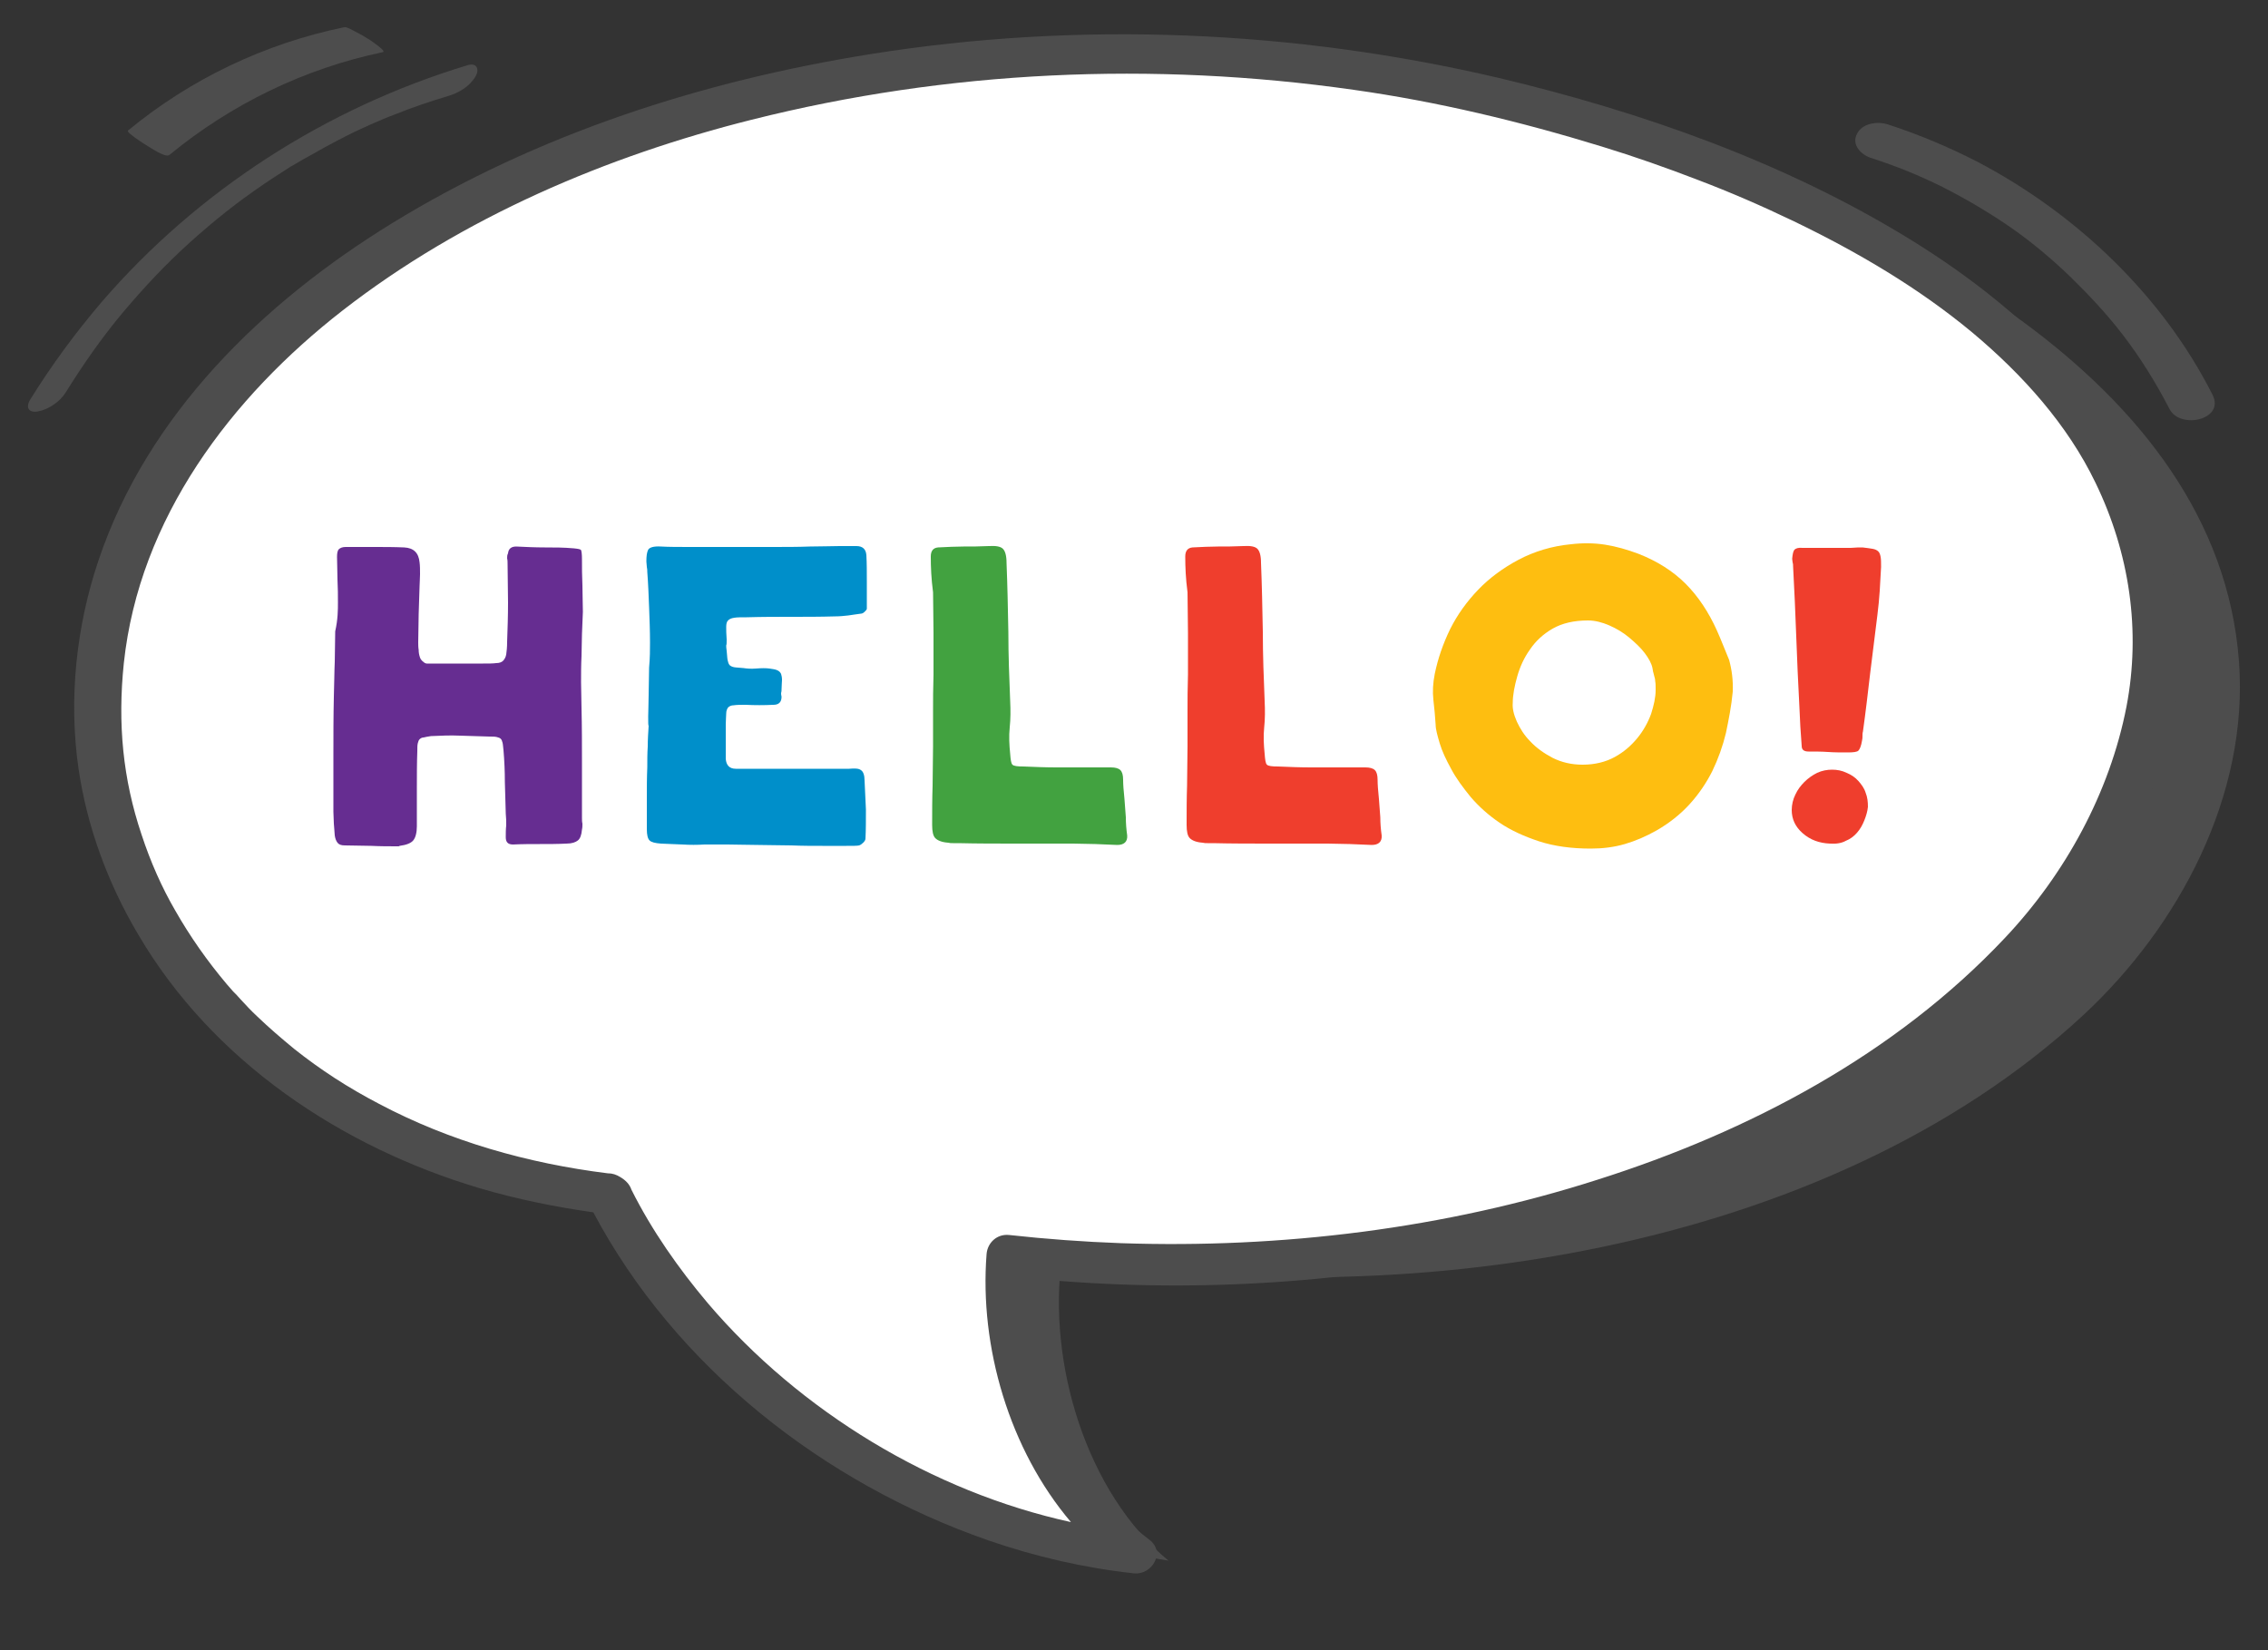 <?xml version="1.0" encoding="utf-8"?>
<!-- Generator: Adobe Illustrator 27.1.1, SVG Export Plug-In . SVG Version: 6.00 Build 0)  -->
<svg version="1.1" id="Layer_1" xmlns="http://www.w3.org/2000/svg" xmlns:xlink="http://www.w3.org/1999/xlink" x="0px" y="0px"
	 viewBox="0 0 500 363.8" style="enable-background:new 0 0 500 363.8;" xml:space="preserve">
<rect x="0" y="0" width="500" height="363.8" fill="#333333" stroke="none"/>
<style type="text/css">
	.st0{fill:#4D4D4D;}
	.st1{fill:#FFFFFF;}
	.st2{fill:#662D91;}
	.st3{fill:#008FCA;}
	.st4{fill:#42A240;}
	.st5{fill:#EF3E2D;}
	.st6{fill:#FEBE10;}
</style>
<g>
	<g>
		<g>
			<path class="st0" d="M146.4,258.9c-75.9-13.7-108-67.7-106.7-109.9C41.8,78.2,113.9,37.7,174.9,23
				c61.5-14.9,127.9-11.7,188.1,7.7C415.2,47.6,488.9,83,493.6,145.8c2.2,29.5-13.2,58.4-34.3,78c-56.9,52.7-151.6,66-225.2,53.4
				c-3.2,23.4,5.4,51.9,23.5,66.9C211.2,336.7,164.8,302,146.4,258.9z"/>
		</g>
		<g>
			<path class="st1" d="M134.2,263.3c-76.5-9.6-111.6-61.7-112.6-104C20,88.5,89.8,44.3,149.9,26.2C210.6,8,277,7.5,338.2,23.7
				c53,14,128.5,45.4,136.6,107.8c3.8,29.3-10,59-30,79.7c-54,55.8-147.8,74.1-222,65.6c-1.9,23.5,8.2,51.5,27.1,65.5
				C203.2,337.5,155,305.4,134.2,263.3z"/>
			<path class="st0" d="M478.9,125.5c-6.3-32.1-30.7-56-57.6-72.6c-27.7-17.1-59.3-28.2-90.8-35.7C285.3,6.6,238,4.6,192.1,11.9
				C155,17.8,118.5,29.5,86.3,49.3C58,66.7,32.5,91.4,21.7,123.6c-4.9,14.5-6.6,30.6-4.4,45.8c1.9,13,6.5,25.4,13.2,36.7
				c16.4,27.9,44.7,46.8,75.3,55.9c8.2,2.4,16.5,4.1,25,5.3c18.1,34.1,50.8,59.7,87,72.3c10.4,3.6,21.2,6.1,32.2,7.3
				c4,0.4,7-4.7,3.4-7.4c-17.4-13.1-26-36.1-25.7-57.6c34.8,3.4,70.5,1.1,104.6-6.7c36-8.2,71.3-22.7,100.2-46
				c15.1-12.2,28.5-26.7,37.2-44.2C479,166.5,482.9,145.9,478.9,125.5z M468.8,155.8c-3.7,19-13.5,36.9-26.8,51
				c-24.2,25.7-56.4,42.7-89.8,53.3c-33.7,10.8-69.7,15.2-105.1,14c-8.2-0.3-16.4-0.9-24.6-1.8c-2.7-0.3-4.8,1.7-5,4.2
				c-1.6,20.4,5,43.1,18.6,59.1c-30.6-6.7-59.7-24.4-80-48.2c-6.5-7.7-12.4-16.1-16.9-25.1c-0.4-1.2-1.3-2.1-2.5-2.8
				c-0.8-0.5-1.7-0.8-2.6-0.8c0,0-0.1,0-0.1,0c-17.7-2.2-34.9-7.1-50.4-15.3c-6.9-3.6-12.9-7.5-18.7-12.1c-2.8-2.3-5.6-4.7-8.2-7.2
				c-1.3-1.2-2.5-2.5-3.7-3.8c-0.5-0.6-1.1-1.2-1.6-1.7c-0.5-0.6-0.6-0.7-1.4-1.6c-4.3-5.1-8.1-10.5-11.4-16.3
				c-2.9-5-5.4-10.6-7.4-16.7c-4.1-12.2-5.3-24.4-3.9-37.8c3.4-31.9,23.6-58.6,48.3-77.8c26.4-20.5,58.2-34,90.1-42
				c43.3-10.9,88.5-12.9,132.7-6.6c18.5,2.6,36.8,7,54.7,12.5c7.2,2.2,14.3,4.7,21.3,7.4c7.1,2.7,13.8,5.6,21.1,9.1
				c14.1,6.8,27.5,14.7,39.3,24.5c11.1,9.3,21,20.3,27.2,33.2C469.5,122,472,139.1,468.8,155.8z"/>
		</g>
		<path class="st0" d="M412.4,34.8c5.9,1.9,10.5,3.8,15.8,6.4c5.3,2.7,10.4,5.7,15.3,9.1c4.3,3,9,6.9,13.1,10.9
			c4.1,4,7.9,8.1,11.3,12.5c4,5.2,7.4,10.7,10.4,16.5c2.3,4.5,12.2,2.4,9.5-3.1c-11.1-22-30.1-40-51.8-51.4
			c-6.4-3.3-13.1-6.1-19.9-8.3c-2.3-0.7-5.6-0.2-6.7,2.1C408.1,31.9,410.3,34.1,412.4,34.8L412.4,34.8z"/>
		<path class="st0" d="M14.5,86.5C18.3,80.4,22.4,74.5,27,69c4.8-5.7,9.5-10.7,14.8-15.5c5.7-5.1,10.2-8.7,16.5-13c1.5-1,3-2,4.6-3
			c0.3-0.2,0.6-0.4,0.9-0.6c1.5-0.9-0.9,0.5,0.7-0.4c0.8-0.5,1.6-0.9,2.4-1.4c3.2-1.8,6.4-3.6,9.6-5.2c2.1-1.1,3.2-1.5,5.3-2.5
			c1.8-0.8,3.7-1.6,5.6-2.3c3.7-1.5,7.6-2.8,11.3-3.9c2.4-0.7,4.8-2.1,6.1-4.3c1-1.6,0.3-3.2-1.8-2.5C71.9,23.8,43.6,42,22.4,66.6
			c-5.8,6.8-11.1,14-15.8,21.6c-1,1.7-0.2,2.9,1.8,2.5C10.7,90.3,13.3,88.5,14.5,86.5L14.5,86.5z"/>
		<path class="st0" d="M37.3,34.2c13.6-11.2,29.8-19.1,47.1-22.7c0.9-0.2-2.5-2.4-2.7-2.6c-1.1-0.7-2.3-1.4-3.5-2
			c-0.6-0.3-1.7-1-2.3-0.9C58.4,9.6,42,17.4,28.2,28.8c-0.4,0.4,3.8,3.1,4.2,3.3C33.1,32.5,36.4,34.8,37.3,34.2L37.3,34.2z"/>
	</g>
</g>
<g>
	<path class="st2" d="M74.5,132.8c0-1.5,0-3.2-0.1-5c0-1.8-0.1-3.5-0.1-5c0-0.8,0.1-1.4,0.4-1.7c0.3-0.3,0.8-0.5,1.5-0.5
		c2.2,0,4.3,0,6.5,0c2.1,0,4.2,0,6.4,0.1c2.1,0.1,3.2,1.2,3.4,3.3c0.1,0.8,0.1,1.6,0.1,2.6c0,1-0.1,1.9-0.1,2.6
		c-0.1,2.1-0.1,4.1-0.2,6.2c0,2.1-0.1,4.2-0.1,6.2c0,0.5,0,1.1,0.1,1.7c0,0.6,0.1,1.1,0.3,1.7c0.1,0.3,0.4,0.7,0.7,0.9
		c0.3,0.3,0.6,0.4,0.8,0.4h1.5h10.9c1.2,0,2.2,0,2.9-0.1c0.7,0,1.2-0.2,1.5-0.5c0.3-0.3,0.6-0.8,0.7-1.4c0.1-0.7,0.2-1.6,0.2-2.8
		c0.1-2.8,0.2-5.7,0.2-8.6c0-2.9-0.1-5.8-0.1-8.6c0-0.4,0-0.8-0.1-1.2c0-0.4,0-0.7,0.2-1.1c0.1-1,0.7-1.5,1.8-1.5
		c2.1,0.1,4.2,0.2,6.3,0.2c2.1,0,4.2,0,6.4,0.2c1,0.1,1.5,0.2,1.6,0.4c0.1,0.2,0.2,0.9,0.2,2c0,1.8,0,3.7,0.1,5.8
		c0,2.1,0.1,4,0.1,5.8c-0.1,1.6-0.1,3.3-0.2,4.9c0,1.6-0.1,3.2-0.1,4.9c-0.1,1.9-0.1,3.8-0.1,5.7c0,1.9,0.1,3.8,0.1,5.7
		c0.1,4.1,0.1,8.2,0.1,12.1c0,4,0,8,0,12.1c0,0.5,0,0.9,0.1,1.3c0,0.4,0,0.9-0.1,1.3c-0.1,1.2-0.4,2-0.9,2.4
		c-0.5,0.4-1.3,0.7-2.5,0.7c-2,0.1-3.9,0.1-5.9,0.1c-1.9,0-3.9,0-5.9,0.1c-1.1,0-1.6-0.5-1.6-1.6c0-0.9,0-1.8,0.1-2.6
		c0-0.9,0-1.7-0.1-2.6c-0.1-2.4-0.1-4.7-0.2-7c0-2.3-0.1-4.6-0.3-7c-0.1-0.7-0.1-1.2-0.2-1.6c-0.1-0.4-0.2-0.7-0.4-0.9
		c-0.2-0.2-0.5-0.3-0.9-0.4c-0.4-0.1-1-0.1-1.6-0.1c-2.2-0.1-4.4-0.1-6.5-0.2c-2.1-0.1-4.2,0-6.4,0.1c-0.7,0.1-1.2,0.2-1.6,0.3
		c-0.4,0-0.7,0.2-0.9,0.4s-0.3,0.5-0.4,0.9c-0.1,0.4-0.1,0.9-0.1,1.7c-0.1,2.7-0.1,5.4-0.1,8.3c0,2.8,0,5.6,0,8.3
		c0,1.4-0.3,2.5-0.8,3.1c-0.5,0.6-1.5,1-3,1.2c-0.1,0.1-0.2,0.1-0.3,0.1c-2,0-3.9,0-5.9-0.1c-1.9,0-3.9-0.1-5.9-0.1
		c-0.8,0-1.3-0.2-1.6-0.6c-0.3-0.4-0.5-0.9-0.6-1.6c-0.1-0.9-0.1-1.8-0.2-2.6c0-0.9-0.1-1.7-0.1-2.6c0-4.2,0-8.5,0-12.7
		s0-8.4,0.1-12.7c0.1-3,0.1-5.6,0.2-7.7c0-2.1,0.1-4.3,0.1-6.7C74.5,136.5,74.5,134.5,74.5,132.8z"/>
	<path class="st3" d="M143.3,141.7c0-2.6-0.1-5.2-0.2-7.8c-0.1-2.6-0.2-5.2-0.4-7.8c0-0.3,0-0.7-0.1-1.1c0-0.4-0.1-0.8-0.1-1.2
		c0-1.2,0.1-2,0.4-2.6c0.3-0.5,1.2-0.8,2.8-0.7c1.8,0.1,4,0.1,6.7,0.1c2.7,0,5.5,0,8.5,0c3,0,6,0,9.1,0s5.9,0,8.5-0.1
		c2.6,0,4.8-0.1,6.6-0.1c1.8,0,3.1,0,3.7,0c1.4,0,2.1,0.7,2.2,2c0.1,1.8,0.1,3.7,0.1,5.9c0,2.1,0,4.1,0,5.9c0,0.2-0.2,0.4-0.5,0.7
		c-0.3,0.3-0.6,0.4-0.8,0.4c-1,0.1-1.9,0.3-2.8,0.4c-0.9,0.1-1.9,0.2-2.8,0.2c-3.4,0.1-6.6,0.1-9.8,0.1c-3.2,0-6.4,0-9.8,0.1
		c-1.2,0-2.1,0-2.7,0.1c-0.7,0.1-1.1,0.3-1.4,0.6c-0.3,0.3-0.4,0.8-0.4,1.4c0,0.7,0,1.6,0.1,2.8c0,0.7,0,1.1-0.1,1.3
		c0,0.2,0,0.6,0.1,1.2c0.1,0.8,0.1,1.5,0.2,2c0.1,0.5,0.2,0.8,0.4,1.1c0.2,0.2,0.5,0.4,1,0.5c0.5,0.1,1.2,0.1,2.1,0.2
		c0.7,0.1,1.6,0.2,2.8,0.1c1.2-0.1,2.2-0.1,2.9,0c0.8,0.1,1.4,0.2,1.8,0.4c0.4,0.2,0.6,0.4,0.8,0.8c0.1,0.3,0.2,0.8,0.2,1.3
		c0,0.5-0.1,1.2-0.1,2.1c0,0.3,0,0.5-0.1,0.8c0,0.2,0,0.5,0.1,0.8c0,1.2-0.6,1.8-1.8,1.8c-2.1,0.1-4.1,0.1-6.1,0c-1.1,0-2,0-2.6,0.1
		c-0.6,0-1,0.2-1.3,0.5c-0.2,0.3-0.4,0.7-0.4,1.3c0,0.6-0.1,1.4-0.1,2.4v7.6c0.1,1.4,0.8,2.2,2.2,2.2h25c1.2-0.1,2.1-0.1,2.6,0.3
		c0.5,0.3,0.8,1.1,0.8,2.3c0.1,1.9,0.2,4,0.3,6.4c0,2.3,0,4.5-0.1,6.4c0,0.3-0.2,0.6-0.5,0.9s-0.6,0.5-0.9,0.6
		c-0.4,0.1-1.4,0.1-2.8,0.1c-1.5,0-3.3,0-5.3,0c-2.1,0-4.4,0-6.8-0.1c-2.5,0-4.9-0.1-7.3-0.1c-2.4,0-4.7-0.1-6.8-0.1
		c-2.1,0-3.8,0-5.1,0c-1.6,0.1-3.2,0.1-4.8,0s-3.3-0.1-4.8-0.2c-1.3-0.1-2.1-0.3-2.5-0.7c-0.4-0.4-0.6-1.2-0.6-2.5
		c0-2.3,0-4.5,0-6.8s0-4.5,0.1-6.8c0-1.6,0-3.1,0.1-4.6c0-1.5,0.1-3,0.2-4.6c-0.1,0-0.1-0.7-0.1-2c0-1.3,0.1-2.9,0.1-4.8
		c0-1.9,0.1-3.9,0.1-6C143.3,145,143.3,143.2,143.3,141.7z"/>
	<path class="st4" d="M205.2,122.7c0-1.2,0.5-1.9,1.6-2c2-0.1,3.9-0.2,5.6-0.2c1.7,0,3.6,0,5.6-0.1c1.6-0.1,2.6,0.1,3.1,0.6
		c0.5,0.5,0.8,1.5,0.8,3.1c0.2,4.9,0.3,9.9,0.4,15.2c0,5.2,0.2,10.3,0.4,15.2c0.1,2.1,0.1,4-0.1,5.9s-0.1,3.8,0.1,5.8
		c0.1,1.3,0.2,2.1,0.5,2.4c0.3,0.3,1.1,0.4,2.5,0.4c2.4,0.1,4.8,0.2,7.2,0.2c2.4,0,4.8,0,7.2,0c2.2,0,3.8,0,4.8,0s1.7,0.2,2.1,0.6
		c0.4,0.4,0.6,1.1,0.6,2.1c0,1,0.1,2.4,0.3,4.3c0.1,1.4,0.2,2.7,0.3,4c0,1.3,0.1,2.6,0.3,4c0.1,1.4-0.7,2.1-2.2,2.1
		c-1.6-0.1-3.2-0.1-4.8-0.2c-1.6,0-3.3-0.1-4.9-0.1c-4.3,0-8.6,0-12.7,0c-4.2,0-8.4,0-12.6-0.1c-0.4,0-0.8,0-1.2,0
		c-0.4,0-0.7,0-1.1-0.1c-1.4-0.1-2.3-0.5-2.8-1c-0.5-0.5-0.7-1.5-0.7-2.9c0-2.9,0-5.8,0.1-8.7c0-2.9,0.1-5.8,0.1-8.7s0-5.5,0-7.8
		c0-2.3,0-5,0.1-8c0-3,0-6,0-9.1c0-3.1-0.1-6.1-0.1-9C205.3,127.6,205.2,125,205.2,122.7z"/>
	<path class="st5" d="M261.3,122.7c0-1.2,0.5-1.9,1.6-2c2-0.1,3.9-0.2,5.6-0.2c1.7,0,3.6,0,5.6-0.1c1.6-0.1,2.6,0.1,3.1,0.6
		c0.5,0.5,0.8,1.5,0.8,3.1c0.2,4.9,0.3,9.9,0.4,15.2c0,5.2,0.2,10.3,0.4,15.2c0.1,2.1,0.1,4-0.1,5.9s-0.1,3.8,0.1,5.8
		c0.1,1.3,0.2,2.1,0.5,2.4c0.3,0.3,1.1,0.4,2.5,0.4c2.4,0.1,4.8,0.2,7.2,0.2c2.4,0,4.8,0,7.2,0c2.2,0,3.8,0,4.8,0
		c1,0,1.7,0.2,2.1,0.6c0.4,0.4,0.6,1.1,0.6,2.1c0,1,0.1,2.4,0.3,4.3c0.1,1.4,0.2,2.7,0.3,4c0,1.3,0.1,2.6,0.3,4
		c0.1,1.4-0.7,2.1-2.2,2.1c-1.6-0.1-3.2-0.1-4.8-0.2c-1.6,0-3.3-0.1-4.9-0.1c-4.3,0-8.6,0-12.7,0c-4.2,0-8.4,0-12.6-0.1
		c-0.4,0-0.8,0-1.2,0c-0.4,0-0.7,0-1.1-0.1c-1.4-0.1-2.3-0.5-2.8-1c-0.5-0.5-0.7-1.5-0.7-2.9c0-2.9,0-5.8,0.1-8.7
		c0-2.9,0.1-5.8,0.1-8.7s0-5.5,0-7.8c0-2.3,0-5,0.1-8c0-3,0-6,0-9.1c0-3.1-0.1-6.1-0.1-9C261.4,127.6,261.3,125,261.3,122.7z"/>
	<path class="st6" d="M382,152.5c-0.3,3.2-0.9,6.2-1.5,9.1c-0.7,2.9-1.7,5.7-3,8.4c-1.3,2.6-3,5.1-5,7.3c-2,2.2-4.5,4.2-7.3,5.8
		c-2.3,1.3-4.6,2.3-7,3c-2.4,0.7-4.9,1-7.5,1c-4.2,0-8-0.5-11.4-1.6c-3.3-1.1-6.2-2.4-8.7-4.1c-2.5-1.7-4.6-3.6-6.4-5.7
		c-1.7-2.1-3.2-4.1-4.3-6.2c-1.1-2-2-3.9-2.5-5.6c-0.5-1.7-0.9-3.1-0.9-4.1c-0.1-1.8-0.3-3.7-0.5-5.5c-0.2-1.8-0.1-3.7,0.3-5.7
		c0.7-3.4,1.8-6.6,3.4-9.9c1.6-3.2,3.7-6.1,6.2-8.7c2.5-2.6,5.5-4.8,8.9-6.6c3.4-1.8,7.3-3,11.5-3.4c2.5-0.3,5.1-0.3,7.6,0.1
		c2.5,0.4,4.9,1.1,7.3,2c4.1,1.6,7.6,3.8,10.4,6.6c2.8,2.8,5.1,6.3,6.9,10.3c1,2.2,1.8,4.4,2.7,6.5C381.8,147.7,382.1,150,382,152.5
		z M365,152.1c0-0.8,0-1.5-0.1-1.9c0-0.4-0.1-0.8-0.2-1.1c-0.1-0.3-0.1-0.5-0.2-0.8c-0.1-0.2-0.1-0.6-0.2-1c-0.2-1-0.8-2.1-1.7-3.3
		c-0.9-1.2-2.1-2.3-3.4-3.4c-1.3-1.1-2.8-2-4.4-2.7c-1.6-0.7-3.2-1.1-4.7-1.1c-3.1,0-5.7,0.6-7.8,1.8c-2.1,1.2-3.8,2.8-5,4.6
		c-1.3,1.8-2.2,3.8-2.8,5.9c-0.6,2.1-1,4.1-1,5.9c-0.1,1.2,0.2,2.5,0.9,4.1c0.7,1.5,1.6,3,3,4.4c1.3,1.4,3,2.6,4.9,3.6
		c2,1,4.2,1.5,6.6,1.5c2.7,0,5.1-0.6,7.1-1.7c2-1.1,3.6-2.5,5-4.2c1.3-1.6,2.3-3.4,3-5.3C364.6,155.5,365,153.8,365,152.1z"/>
	<path class="st5" d="M403.4,186c-2.3-0.1-4.3-0.8-6-2.3c-1.6-1.4-2.4-3.1-2.4-5.1c0-1.2,0.3-2.4,0.8-3.4c0.5-1.1,1.2-2,2-2.8
		c0.8-0.8,1.8-1.5,2.8-2c1.1-0.5,2.2-0.7,3.3-0.7c1.1,0,2.2,0.2,3.2,0.7c1,0.4,1.9,1,2.6,1.8c0.7,0.8,1.3,1.6,1.6,2.6
		c0.4,1,0.5,2,0.5,3.1c-0.1,1-0.4,2-0.8,3c-0.4,1-0.9,1.9-1.6,2.7c-0.7,0.8-1.5,1.4-2.5,1.8C406,185.9,404.8,186.1,403.4,186z
		 M410.6,120.7c0.9,0.1,1.6,0.2,2.2,0.3c0.6,0.1,1,0.3,1.3,0.6c0.3,0.3,0.4,0.7,0.5,1.2c0.1,0.5,0.1,1.3,0.1,2.2
		c-0.1,1.8-0.2,3.5-0.3,5.3c-0.1,1.7-0.3,3.5-0.5,5.2c-0.5,4.3-1.1,8.6-1.6,12.9c-0.5,4.3-1,8.6-1.6,12.9c-0.1,0.3-0.1,0.7-0.1,1
		s0,0.6-0.1,1c-0.2,1.2-0.5,1.9-0.8,2.2c-0.3,0.3-1.1,0.4-2.4,0.4c-1.4,0-2.9,0-4.3-0.1c-1.4-0.1-2.9-0.1-4.3-0.1
		c-1,0-1.5-0.4-1.5-1.2c-0.1-1.4-0.2-2.9-0.3-4.3c-0.1-1.4-0.1-2.8-0.2-4.2c-0.3-5.3-0.5-10.5-0.7-15.6c-0.2-5.1-0.4-10.3-0.7-15.6
		c0-0.3,0-0.5-0.1-0.8c0-0.2-0.1-0.5-0.1-0.8c0.1-1,0.2-1.6,0.5-2c0.3-0.3,0.9-0.5,1.8-0.4c0.6,0,1.5,0,2.8,0c1.2,0,2.5,0,3.9,0
		c1.4,0,2.7,0,3.9,0C409.1,120.7,410,120.7,410.6,120.7z"/>
</g>
</svg>
